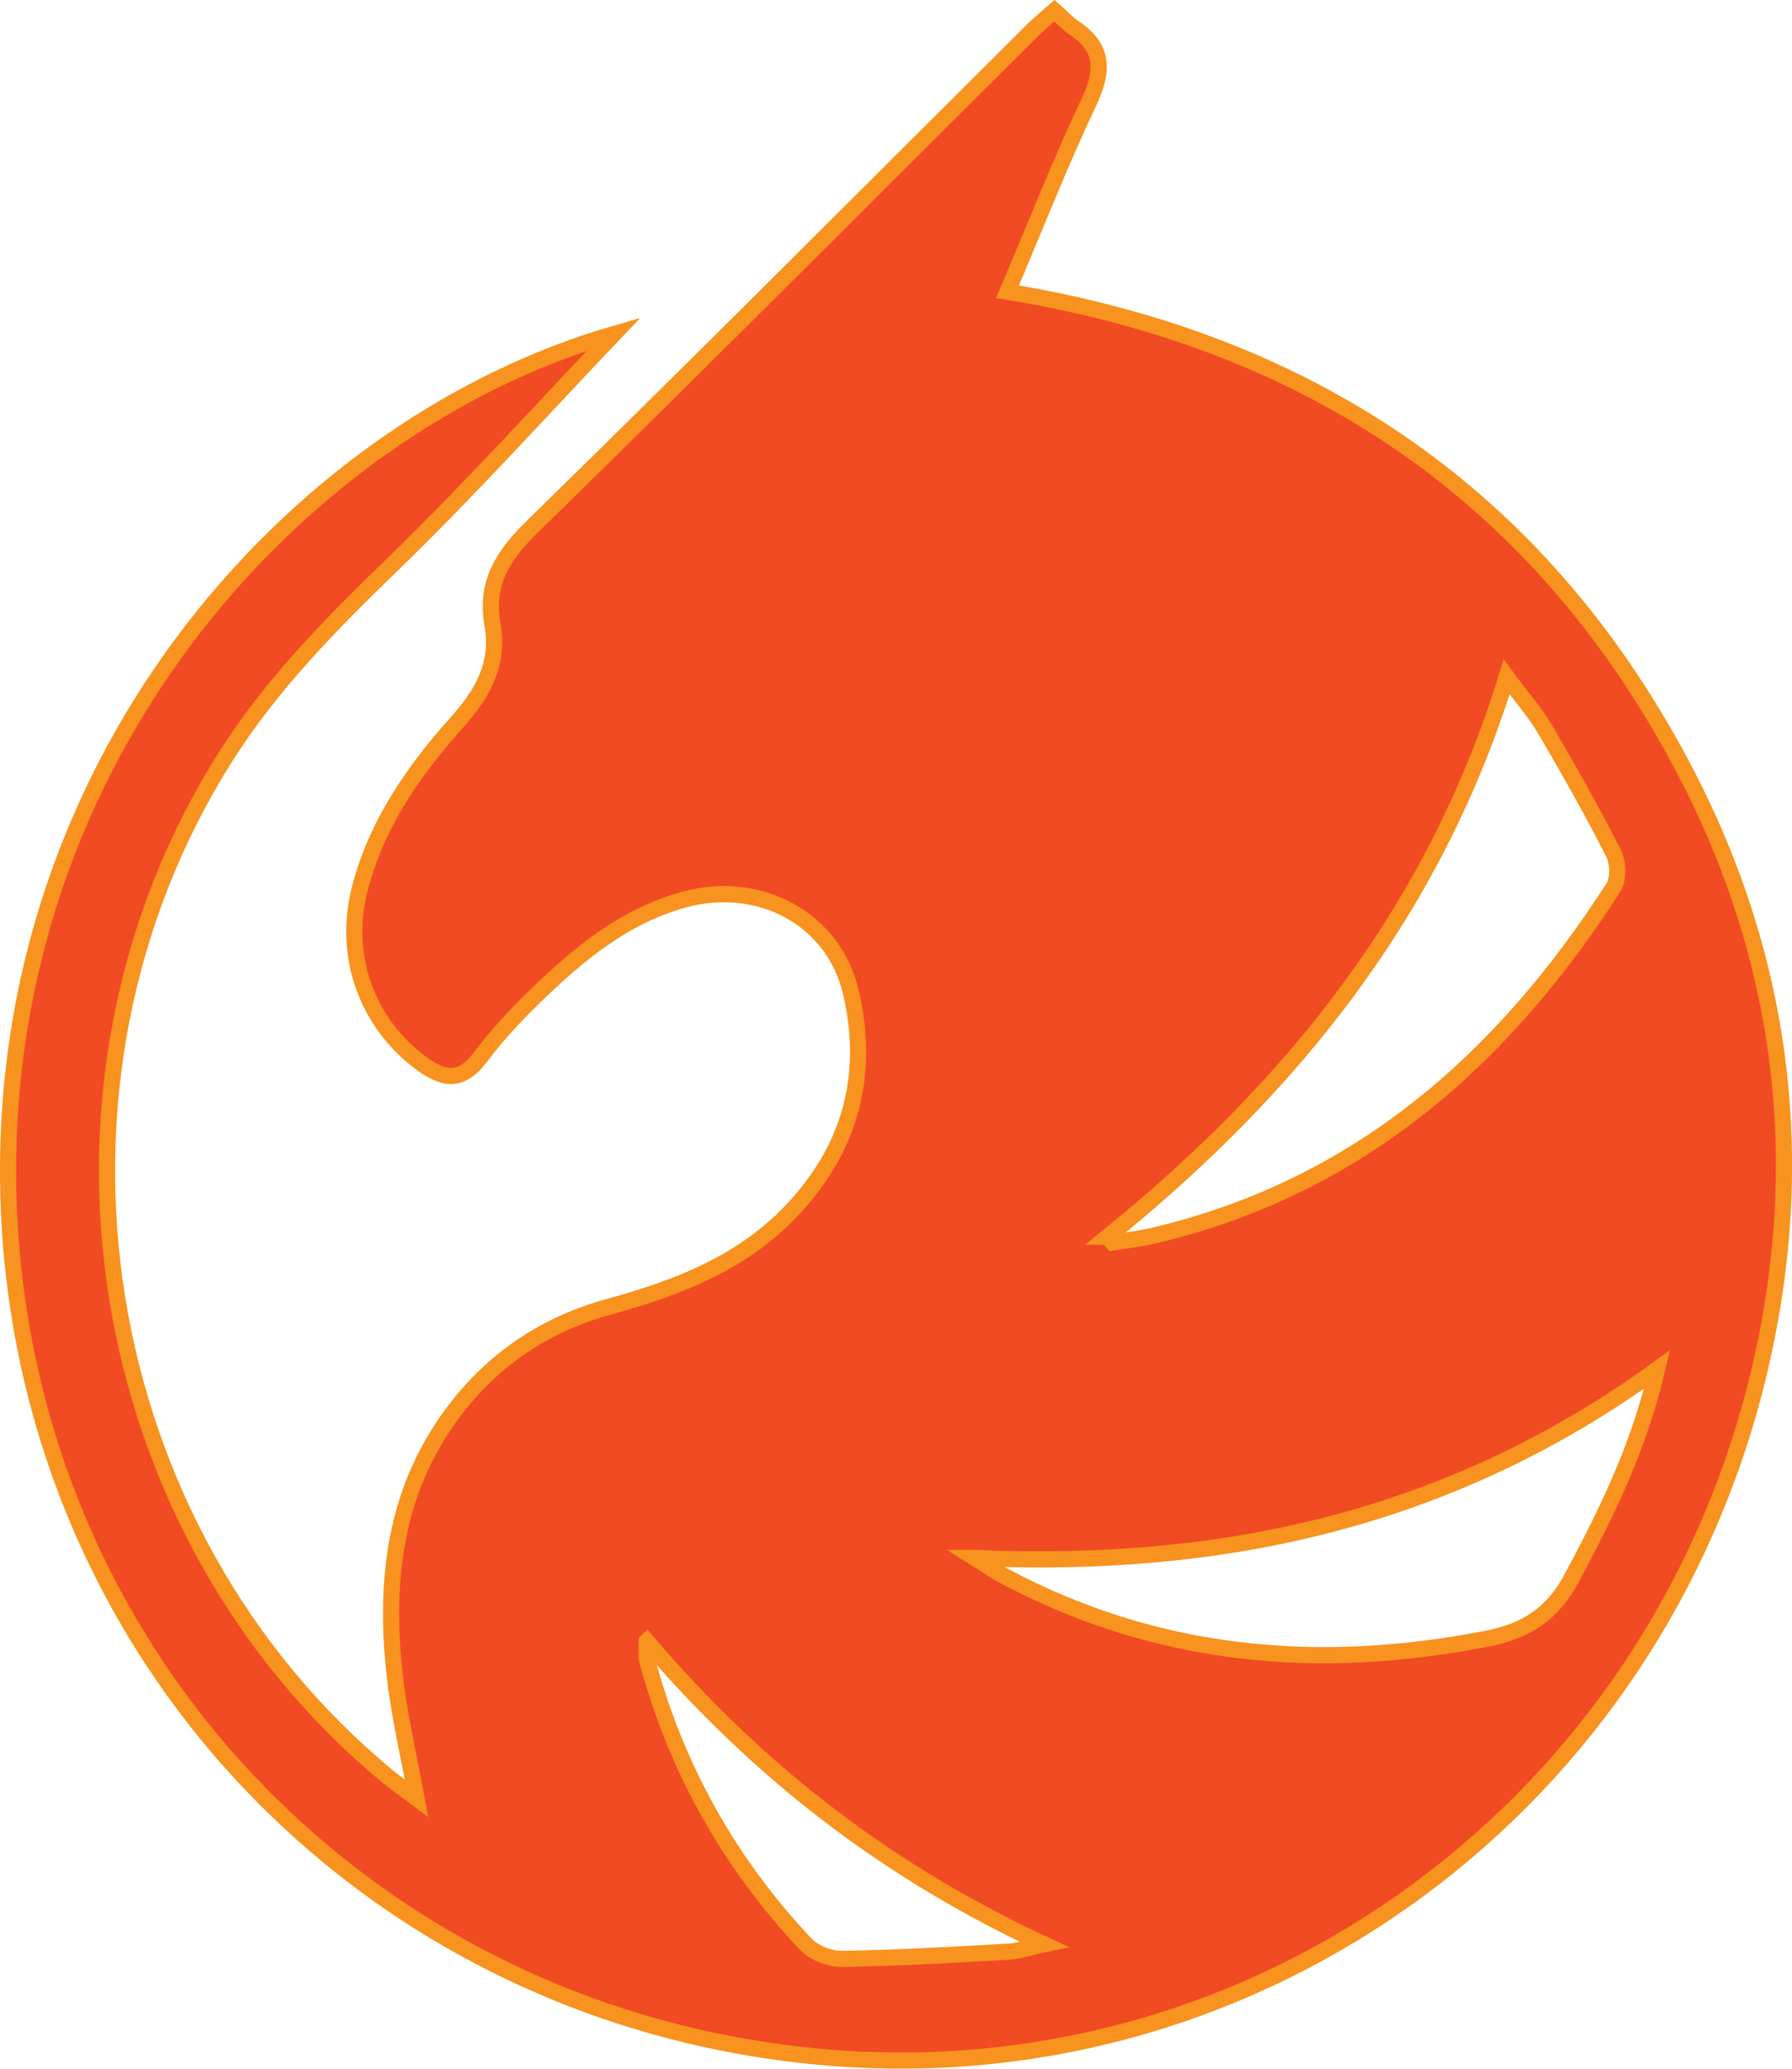 <?xml version="1.0" encoding="UTF-8"?>
<svg id="Layer_1" data-name="Layer 1" xmlns="http://www.w3.org/2000/svg" viewBox="0 0 554.34 639.84">
  <defs>
    <style>
      .cls-1 {
        fill: #f14b23;
        stroke: #f7931e;
        stroke-miterlimit: 10;
        stroke-width: 5px;
      }
    </style>
  </defs>
  <path class="cls-1" d="m189.85,103.33c-21.33,22.35-43.9,47.44-68.06,70.88-19.18,18.6-37.8,37.34-52.14,60.06-63.95,101.25-42,239.03,50.38,315.27,2.44,2.01,5.06,3.81,8.81,6.63-2.47-13.59-5.33-25.51-6.69-37.6-3.41-30.18-.03-59.04,19.67-83.85,12.06-15.19,27.59-25.32,46.33-30.48,20.83-5.73,40.78-13.24,56.23-29.26,18.55-19.24,24.91-42.19,18.84-68.07-5.35-22.82-28.29-35.06-51.64-28.66-18.52,5.08-32.67,16.9-46.01,29.83-6.05,5.86-11.86,12.09-16.9,18.81-5.93,7.92-11.41,7.16-18.61,1.78-16.47-12.31-24.07-32.83-18.8-53.6,5.08-20.04,16.63-36.6,30.07-51.63,8.03-8.98,13.2-18.07,11.02-30.29-2.27-12.71,3.15-21.29,12.27-30.2,52-50.8,103.27-102.34,154.81-153.61,2.04-2.03,4.3-3.82,6.78-6.01,2.22,1.97,3.95,3.89,6.03,5.28,9.37,6.23,9.11,13.45,4.55,23.09-8.96,18.94-16.62,38.5-25.13,58.54,93.24,15.27,163.8,62.53,208.25,145.68,31.47,58.86,39.71,121.96,24.62,186.86-31.37,134.94-154.04,224.99-288.83,213.57C116.98,624.61,10.16,515.7,2.89,377.08-4.4,237.82,90.9,131.96,189.85,103.33Zm152.85,279.17c.5.61.99,1.21,1.49,1.82,4.11-.68,8.28-1.11,12.33-2.06,63.46-14.84,108.34-54.42,142.61-107.82,1.63-2.55,1.46-7.69,0-10.54-6.59-12.96-13.74-25.65-21.11-38.19-3.1-5.28-7.23-9.96-11.96-16.36-22.45,72.9-66.82,127.38-123.37,173.15Zm-41.08,99.36c2.88,1.8,5.66,3.79,8.65,5.39,47.46,25.42,97.58,29.78,149.81,19.57,12.06-2.36,20.2-7.7,26.04-18.59,10.65-19.9,20.67-39.92,26.48-64.67-64.27,46.53-134.58,61.65-210.97,58.3Zm-101.55,25.79c0,3.71-.2,4.69.03,5.56,8.96,33.51,25.38,62.93,49.15,88.12,2.54,2.69,7.37,4.6,11.11,4.54,17.11-.26,34.22-1.23,51.31-2.21,3.78-.22,7.5-1.51,11.25-2.3-47.75-22.2-87.82-52.7-122.84-93.72Z"/>
</svg>